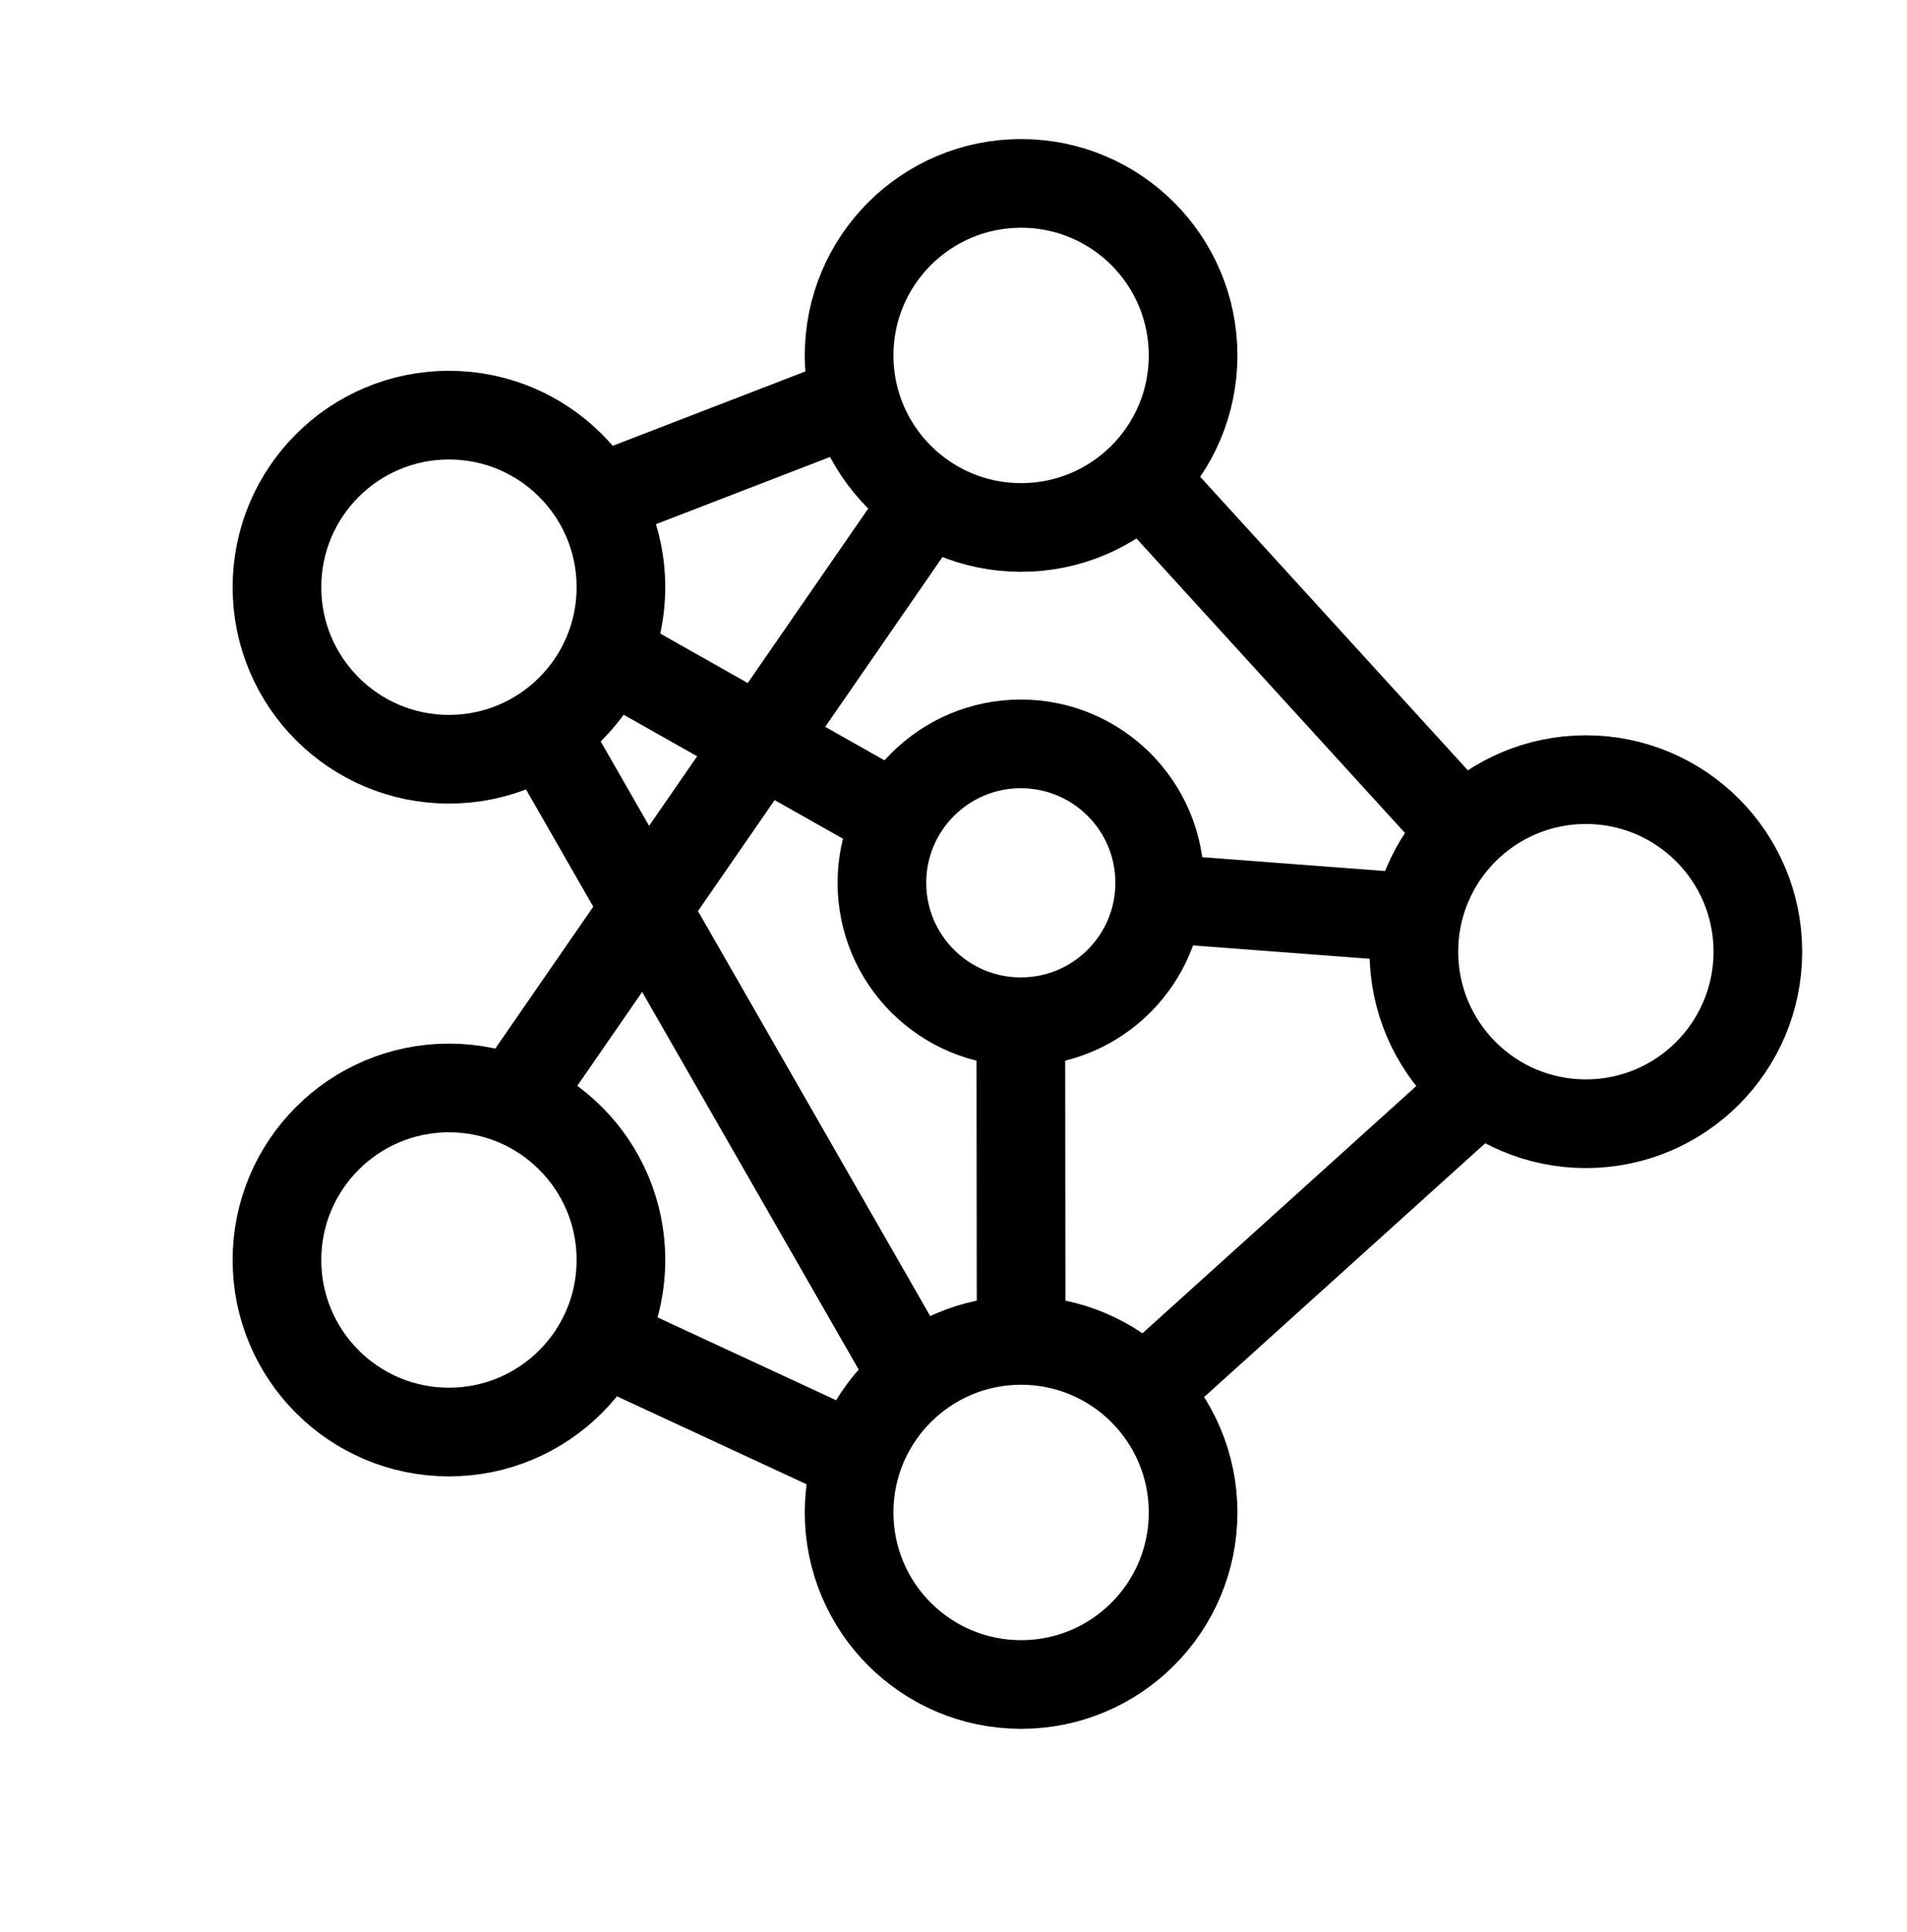<svg width="78" height="79" viewBox="0 0 78 79" fill="none" xmlns="http://www.w3.org/2000/svg">
<path d="M41.765 21.568C45.651 21.568 48.8 18.419 48.8 14.534C48.8 10.648 45.651 7.499 41.765 7.499C37.88 7.499 34.73 10.648 34.73 14.534C34.73 18.419 37.88 21.568 41.765 21.568Z" stroke="black" stroke-width="3.626"/>
<path d="M64.865 45.949C68.75 45.949 71.9 42.799 71.9 38.914C71.9 35.029 68.75 31.879 64.865 31.879C60.98 31.879 57.83 35.029 57.83 38.914C57.83 42.799 60.98 45.949 64.865 45.949Z" stroke="black" stroke-width="3.626"/>
<path d="M41.765 68.879C45.651 68.879 48.8 65.729 48.8 61.844C48.8 57.959 45.651 54.809 41.765 54.809C37.88 54.809 34.73 57.959 34.73 61.844C34.73 65.729 37.88 68.879 41.765 68.879Z" stroke="black" stroke-width="3.626"/>
<path d="M18.363 58.556C22.248 58.556 25.398 55.407 25.398 51.521C25.398 47.636 22.248 44.486 18.363 44.486C14.478 44.486 11.328 47.636 11.328 51.521C11.328 55.407 14.478 58.556 18.363 58.556Z" stroke="black" stroke-width="3.626"/>
<path d="M18.363 31.045C22.248 31.045 25.398 27.895 25.398 24.01C25.398 20.125 22.248 16.975 18.363 16.975C14.478 16.975 11.328 20.125 11.328 24.01C11.328 27.895 14.478 31.045 18.363 31.045Z" stroke="black" stroke-width="3.626"/>
<path d="M41.753 41.779C44.891 41.779 47.434 39.236 47.434 36.098C47.434 32.96 44.891 30.417 41.753 30.417C38.616 30.417 36.072 32.96 36.072 36.098C36.072 39.236 38.616 41.779 41.753 41.779Z" stroke="black" stroke-width="3.626"/>
<path d="M24.42 20.42L34.972 16.347" stroke="black" stroke-width="3.626"/>
<path d="M46.697 19.562L59.849 33.982" stroke="black" stroke-width="3.626"/>
<path d="M60.561 44.474L46.781 56.912" stroke="black" stroke-width="3.626"/>
<path d="M22.232 29.885L37.402 56.332" stroke="black" stroke-width="3.626"/>
<path d="M24.588 54.797L34.729 59.499" stroke="black" stroke-width="3.626"/>
<path d="M20.998 44.994L37.957 20.445" stroke="black" stroke-width="3.626"/>
<path d="M24.842 26.766L36.712 33.475" stroke="black" stroke-width="3.626"/>
<path d="M47.445 36.738L57.828 37.524" stroke="black" stroke-width="3.626"/>
<path d="M41.754 41.791L41.766 54.797" stroke="black" stroke-width="3.626"/>
</svg>
